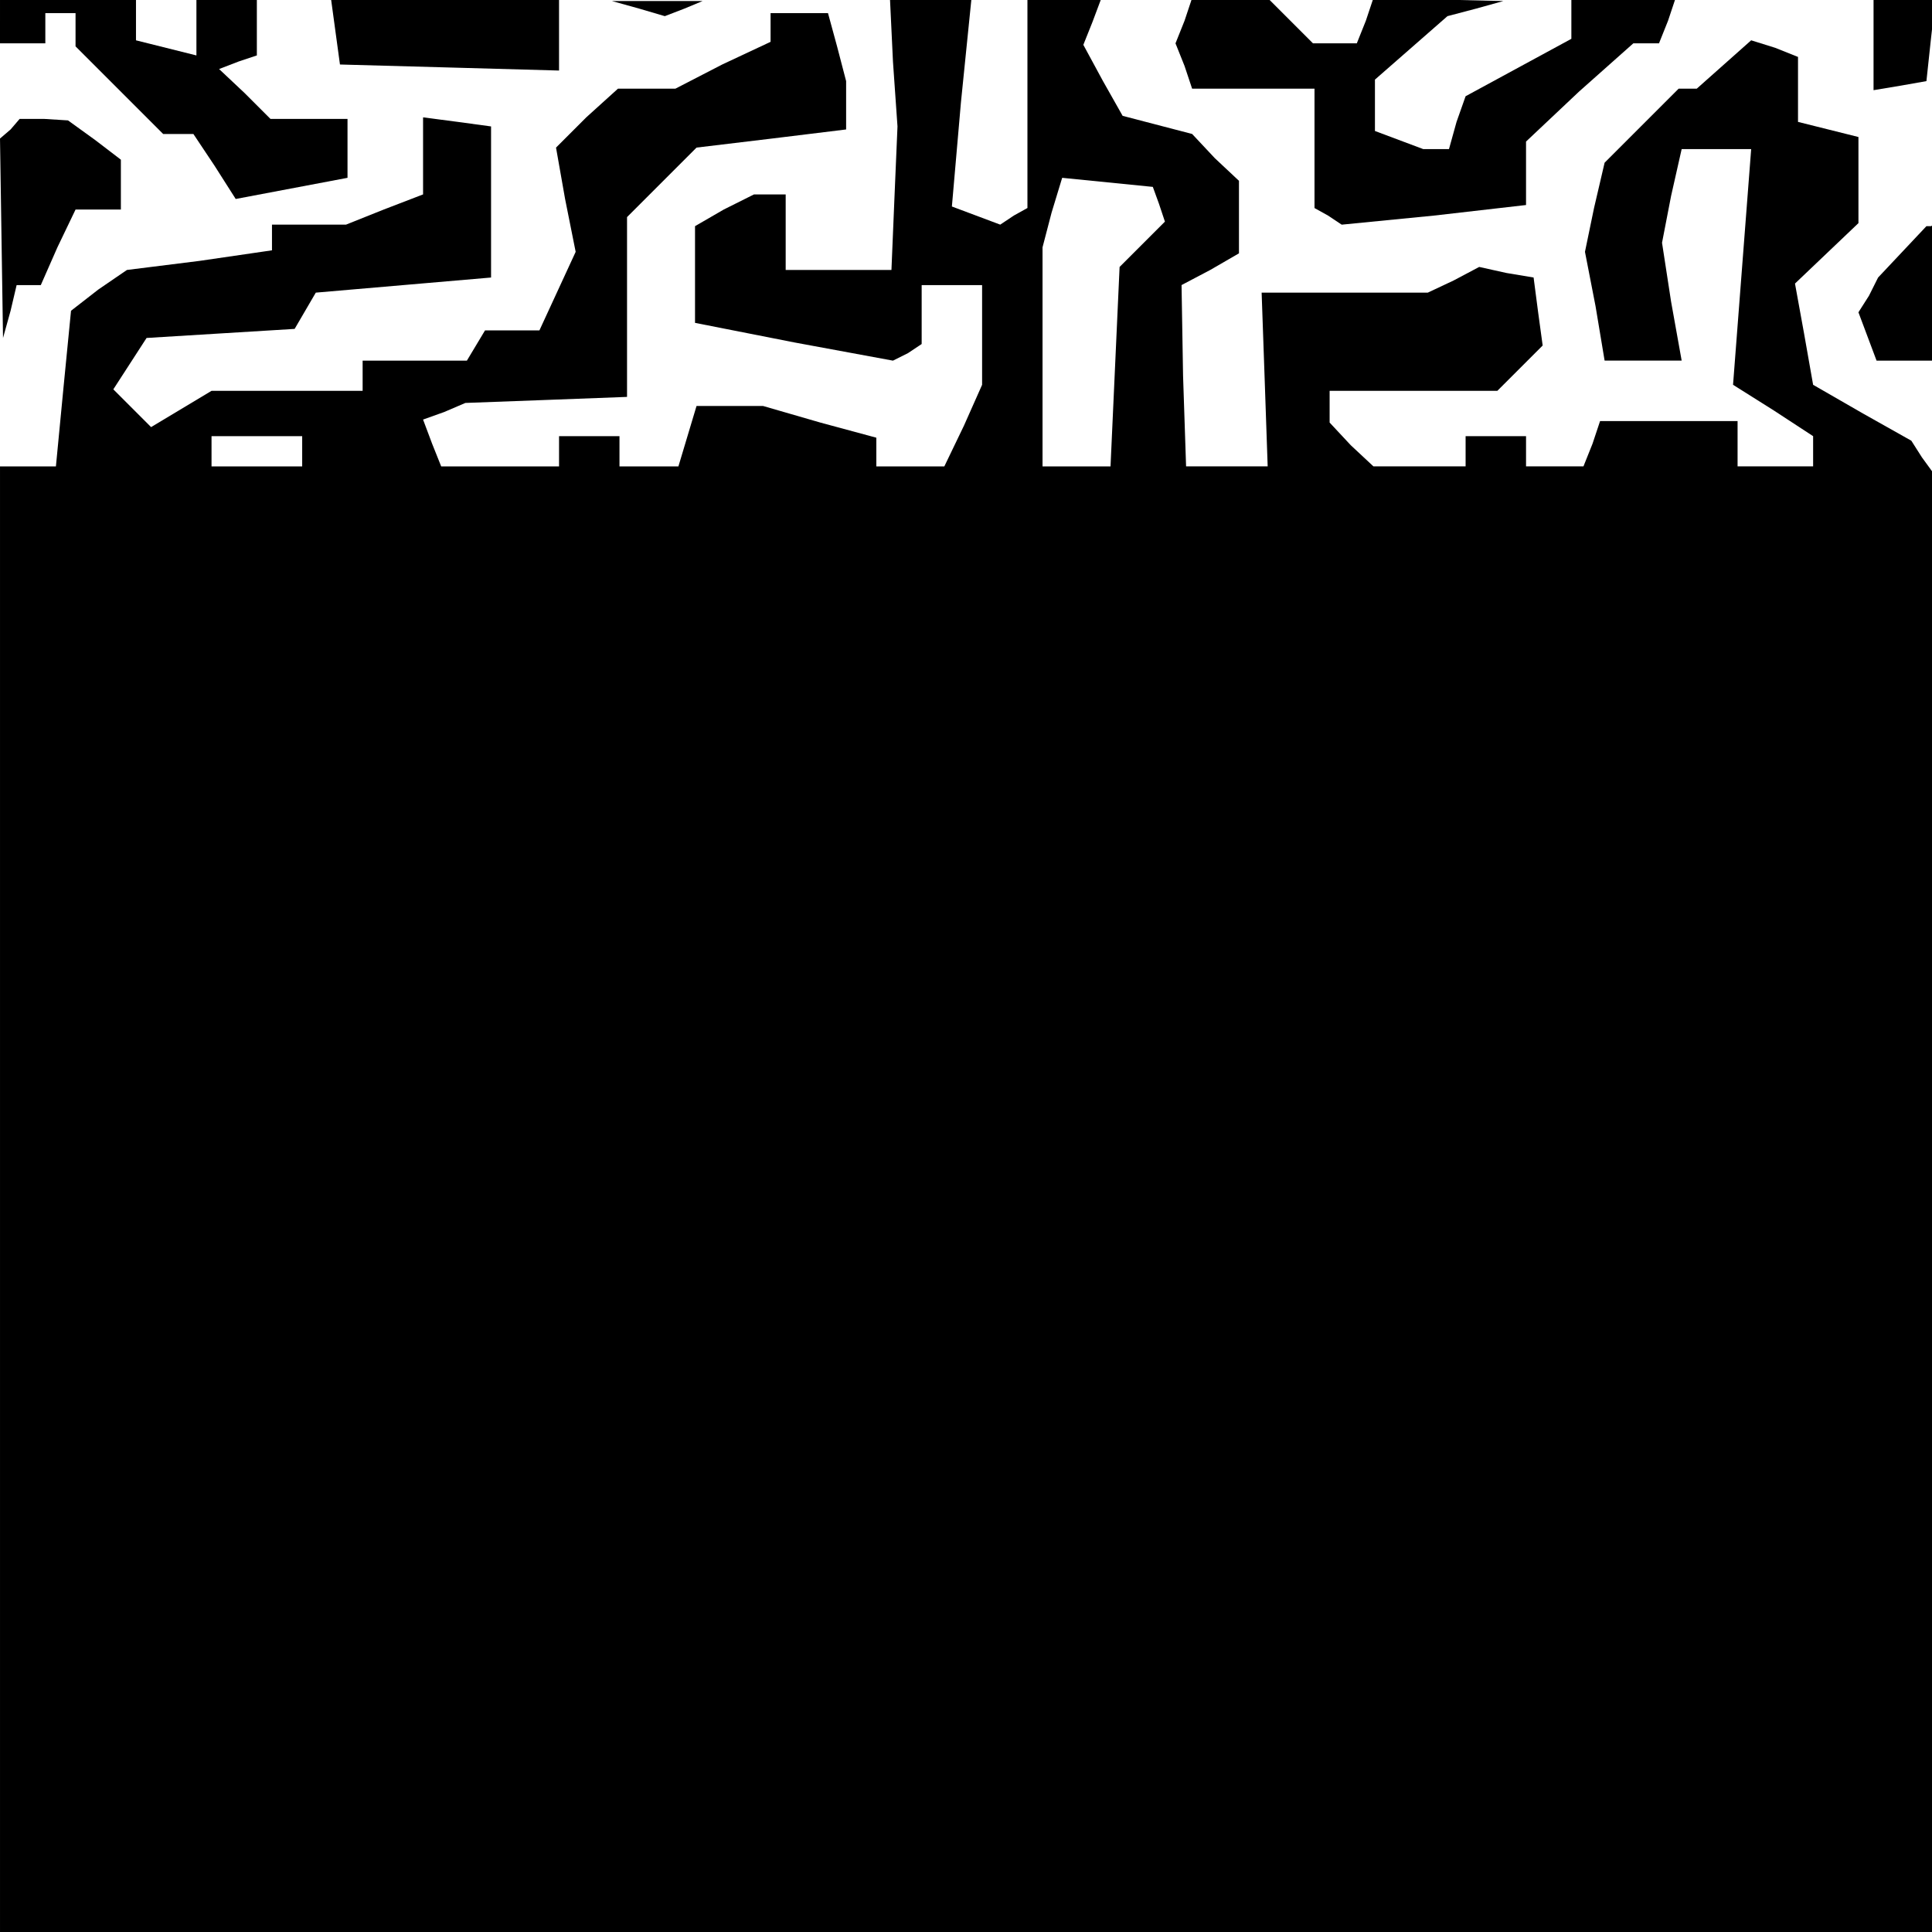 <?xml version="1.0" standalone="no"?>
<!DOCTYPE svg PUBLIC "-//W3C//DTD SVG 20010904//EN"
 "http://www.w3.org/TR/2001/REC-SVG-20010904/DTD/svg10.dtd">
<svg version="1.0" xmlns="http://www.w3.org/2000/svg"
 width="468pt" height="468pt" viewBox="0 0 468 468"
 preserveAspectRatio="xMidYMid meet">
<g transform="translate(0,468) scale(0.366,-0.366)"
fill="#000000" stroke="none">
<path d="M0 1265 l0 -15 15 0 15 0 0 10 0 10 10 0 10 0 0 -11 0 -11 29 -29 29
-29 10 0 10 0 14 -21 14 -22 37 7 37 7 0 19 0 20 -26 0 -25 0 -17 17 -17 16
13 5 12 4 0 19 0 19 -20 0 -20 0 0 -19 0 -19 -20 5 -20 5 0 14 0 14 -45 0 -45
0 0 -15z"/>
<path d="M222 1258 l3 -22 73 -2 72 -2 0 24 0 24 -76 0 -75 0 3 -22z"/>
<path d="M423 1273 l17 -5 13 5 12 5 -30 0 -30 0 18 -5z"/>
<path d="M591 1238 l3 -43 -2 -47 -2 -48 -35 0 -35 0 0 25 0 25 -11 0 -10 0
-20 -10 -19 -11 0 -32 0 -32 66 -13 65 -12 10 5 9 6 0 20 0 19 20 0 20 0 0
-33 0 -33 -12 -27 -13 -27 -22 0 -23 0 0 10 0 9 -37 10 -38 11 -22 0 -22 0 -6
-20 -6 -20 -20 0 -19 0 0 10 0 10 -20 0 -20 0 0 -10 0 -10 -39 0 -39 0 -6 15
-6 16 14 5 14 6 54 2 53 2 0 59 0 60 23 23 23 23 50 6 49 6 0 16 0 16 -6 23
-6 22 -19 0 -19 0 0 -9 0 -10 -32 -15 -31 -16 -19 0 -19 0 -21 -19 -20 -20 6
-34 7 -35 -12 -26 -12 -26 -18 0 -18 0 -6 -10 -6 -10 -35 0 -34 0 0 -10 0 -10
-50 0 -50 0 -20 -12 -20 -12 -12 12 -13 13 11 17 11 17 49 3 49 3 7 12 7 12
58 5 58 5 0 50 0 50 -22 3 -23 3 0 -26 0 -25 -26 -10 -25 -10 -25 0 -24 0 0
-9 0 -8 -48 -7 -48 -6 -19 -13 -18 -14 -5 -51 -5 -52 -18 0 -19 0 0 -485 0
-485 640 0 640 0 0 483 0 482 -8 11 -7 11 -32 18 -33 19 -6 34 -6 33 21 20 21
20 0 28 0 29 -20 5 -20 5 0 21 0 22 -15 6 -16 5 -18 -16 -18 -16 -6 0 -6 0
-25 -25 -24 -24 -7 -30 -6 -29 7 -36 6 -36 25 0 26 0 -7 39 -6 39 6 31 7 31
23 0 23 0 -6 -78 -6 -78 27 -17 26 -17 0 -10 0 -10 -25 0 -25 0 0 15 0 15 -45
0 -46 0 -5 -15 -6 -15 -19 0 -19 0 0 10 0 10 -20 0 -20 0 0 -10 0 -10 -31 0
-30 0 -15 14 -14 15 0 10 0 11 56 0 55 0 15 15 15 15 -3 22 -3 23 -18 3 -18 4
-17 -9 -17 -8 -55 0 -55 0 2 -57 2 -58 -27 0 -27 0 -2 60 -1 60 19 10 19 11 0
24 0 24 -16 15 -15 16 -23 6 -23 6 -13 23 -13 24 6 15 6 16 -24 0 -25 0 0 -69
0 -70 -9 -5 -9 -6 -16 6 -16 6 6 69 7 69 -27 0 -27 0 2 -42z m176 -94 l4 -12
-15 -15 -15 -15 -3 -66 -3 -66 -22 0 -23 0 0 73 0 72 6 23 7 23 30 -3 30 -3 4
-11z m-567 -164 l0 -10 -30 0 -30 0 0 10 0 10 30 0 30 0 0 -10z"/>
<path d="M784 1265 l-6 -15 6 -15 5 -15 41 0 40 0 0 -39 0 -40 9 -5 9 -6 61 6
61 7 0 21 0 21 35 33 36 32 8 0 9 0 6 15 5 15 -34 0 -35 0 0 -13 0 -14 -35
-19 -35 -19 -6 -17 -5 -18 -9 0 -8 0 -16 6 -16 6 0 17 0 17 24 21 24 21 19 5
18 5 -43 1 -43 1 -5 -15 -6 -15 -15 0 -14 0 -15 15 -15 15 -25 0 -25 0 -5 -15z"/>
<path d="M1240 1249 l0 -30 18 3 17 3 3 28 3 27 -20 0 -21 0 0 -31z"/>
<path d="M7 1193 l-7 -6 1 -66 1 -66 5 18 4 17 8 0 8 0 11 25 12 25 15 0 15 0
0 16 0 17 -17 13 -18 13 -16 1 -16 0 -6 -7z"/>
<path d="M1259 1112 l-16 -17 -6 -12 -7 -11 6 -16 6 -16 19 0 19 0 0 45 0 45
-2 -1 -3 0 -16 -17z"/>
</g>
</svg>
